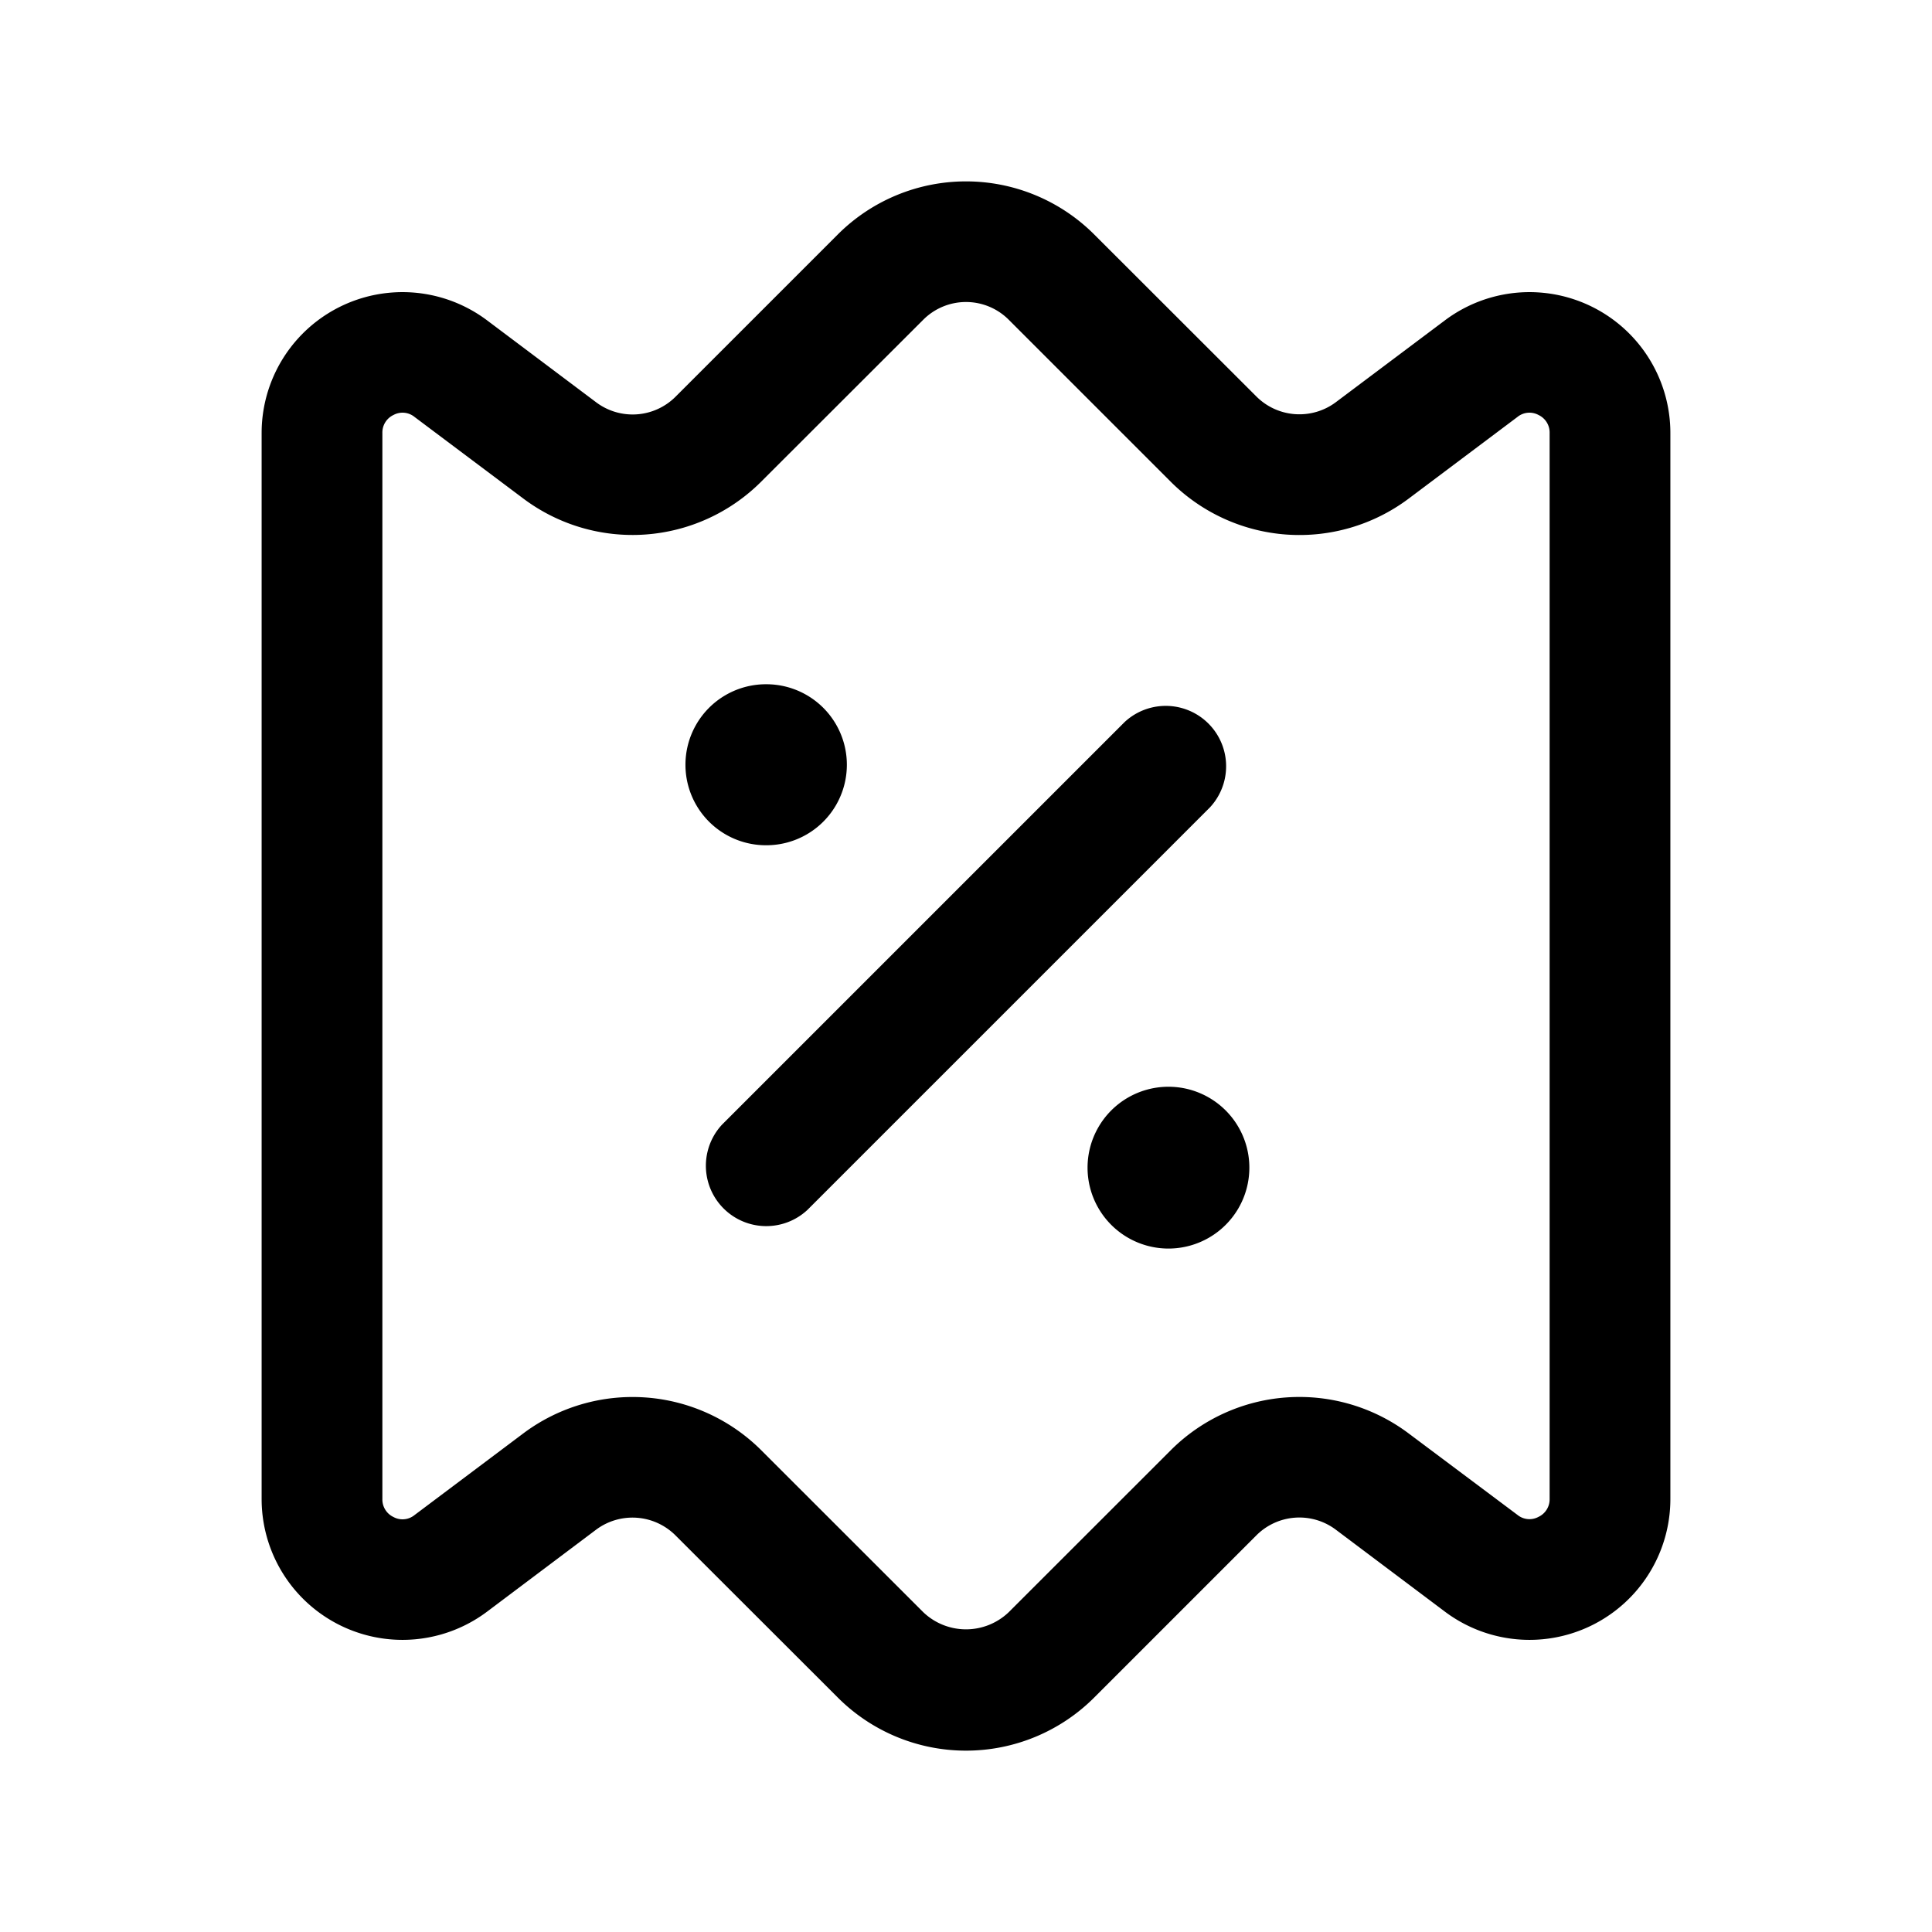 <svg id="Layer" xmlns="http://www.w3.org/2000/svg" viewBox="0 0 24 24">

  <path id="receipt-percent-alt" fill="#000000"
    d="M15.03,10.03l-5,5a.75.75,0,0,1-1.06-1.06l5-5a.75.75,0,0,1,1.06,1.06Zm-5.51.47a1,1,0,0,0,0-2H9.51a1,1,0,0,0,.01,2Zm5,3h-.01a1.005,1.005,0,1,0,.01,0Zm6.23-8.121V18.621a1.75,1.75,0,0,1-2.8,1.4L16.591,19a.754.754,0,0,0-.981.07l-2.019,2.019a2.252,2.252,0,0,1-3.182,0L8.39,19.072A.756.756,0,0,0,7.408,19L6.05,20.021a1.75,1.75,0,0,1-2.8-1.4V5.379a1.75,1.75,0,0,1,2.8-1.4L7.409,5a.754.754,0,0,0,.981-.07l2.019-2.019a2.253,2.253,0,0,1,3.182,0L15.61,4.928a.756.756,0,0,0,.982.07L17.95,3.979a1.75,1.75,0,0,1,2.8,1.4Zm-1.5,0a.241.241,0,0,0-.138-.224.236.236,0,0,0-.261.024L17.491,6.2a2.262,2.262,0,0,1-2.941-.209l-2.02-2.02a.75.75,0,0,0-1.06,0L9.45,5.989A2.26,2.26,0,0,1,6.51,6.2L5.149,5.179a.236.236,0,0,0-.261-.024.241.241,0,0,0-.138.224V18.621a.241.241,0,0,0,.138.224.236.236,0,0,0,.261-.024L6.509,17.8a2.263,2.263,0,0,1,2.941.209l2.02,2.019a.768.768,0,0,0,1.06,0l2.02-2.019h0a2.26,2.26,0,0,1,2.94-.209l1.361,1.019a.236.236,0,0,0,.261.024.241.241,0,0,0,.138-.224Z" />
</svg>
